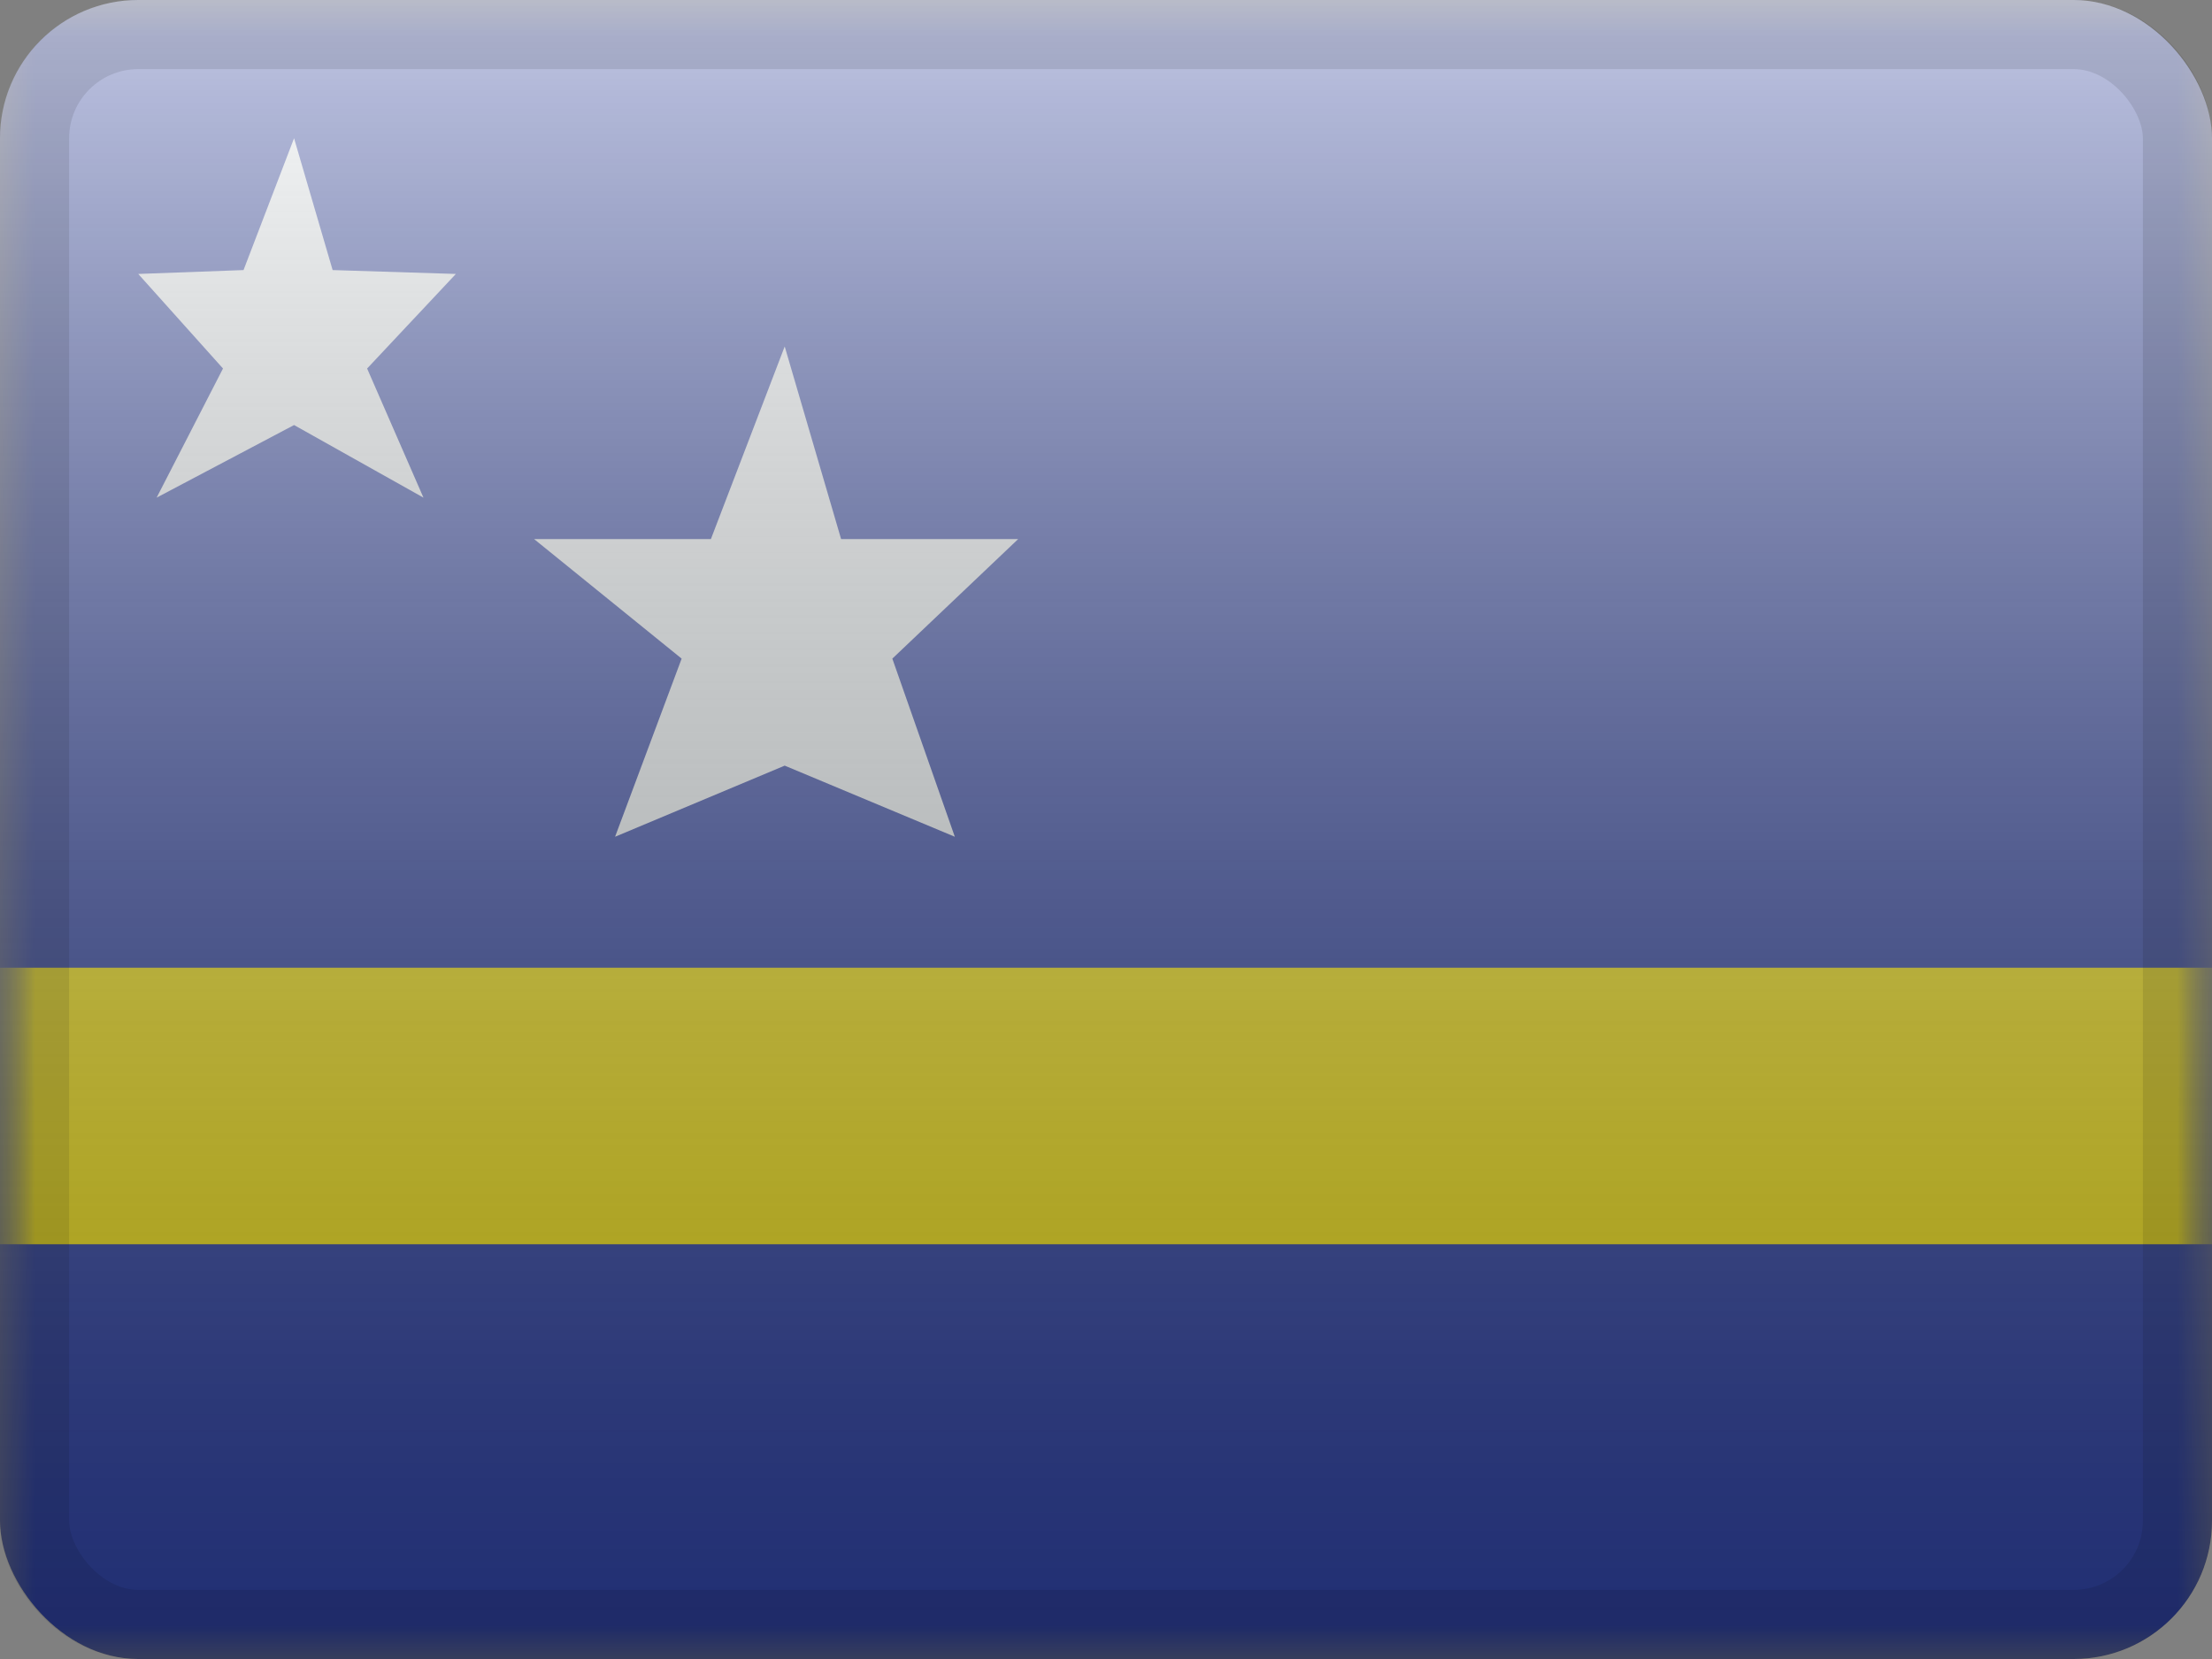 <svg width="32" height="24" viewBox="0 0 32 24" fill="none" xmlns="http://www.w3.org/2000/svg">
<rect x="0" y="0" width="32" height="24" fill="#808080" stroke="none"/>
<g clip-path="url(#clip0_230_27502)">
<mask id="mask0_230_27502" style="mask-type:luminance" maskUnits="userSpaceOnUse" x="0" y="0" width="32" height="24">
<rect width="32" height="24" fill="white"/>
</mask>
<g mask="url(#mask0_230_27502)">
<path fill-rule="evenodd" clip-rule="evenodd" d="M0 0V24H32V0H0Z" fill="#2E42A5"/>
<mask id="mask1_230_27502" style="mask-type:luminance" maskUnits="userSpaceOnUse" x="0" y="0" width="32" height="24">
<path fill-rule="evenodd" clip-rule="evenodd" d="M0 0V24H32V0H0Z" fill="white"/>
</mask>
<g mask="url(#mask1_230_27502)">
<path fill-rule="evenodd" clip-rule="evenodd" d="M4.254 6.149L2.266 7.199L3.226 5.331L2 3.963L3.523 3.907L4.254 2L4.812 3.907L6.595 3.963L5.311 5.331L6.126 7.199L4.254 6.149Z" fill="#F7FCFF"/>
<path fill-rule="evenodd" clip-rule="evenodd" d="M11.352 11.076L8.898 12.105L9.861 9.528L7.727 7.799H10.284L11.352 5.012L12.168 7.799H14.729L12.909 9.528L13.813 12.105L11.352 11.076Z" fill="#F7FCFF"/>
<path fill-rule="evenodd" clip-rule="evenodd" d="M0 14V18H32V14H0Z" fill="#F9E813"/>
</g>
</g>
<rect width="32" height="24" fill="url(#paint0_linear_230_27502)" style="mix-blend-mode:overlay"/>
</g>
<rect x="0.5" y="0.5" width="31" height="23" rx="1.5" stroke="black" stroke-opacity="0.1"/>
<defs>
<linearGradient id="paint0_linear_230_27502" x1="16" y1="0" x2="16" y2="24" gradientUnits="userSpaceOnUse">
<stop stop-color="white" stop-opacity="0.7"/>
<stop offset="1" stop-opacity="0.3"/>
</linearGradient>
<clipPath id="clip0_230_27502">
<rect width="32" height="24" rx="2" fill="white"/>
</clipPath>
</defs>
</svg>
